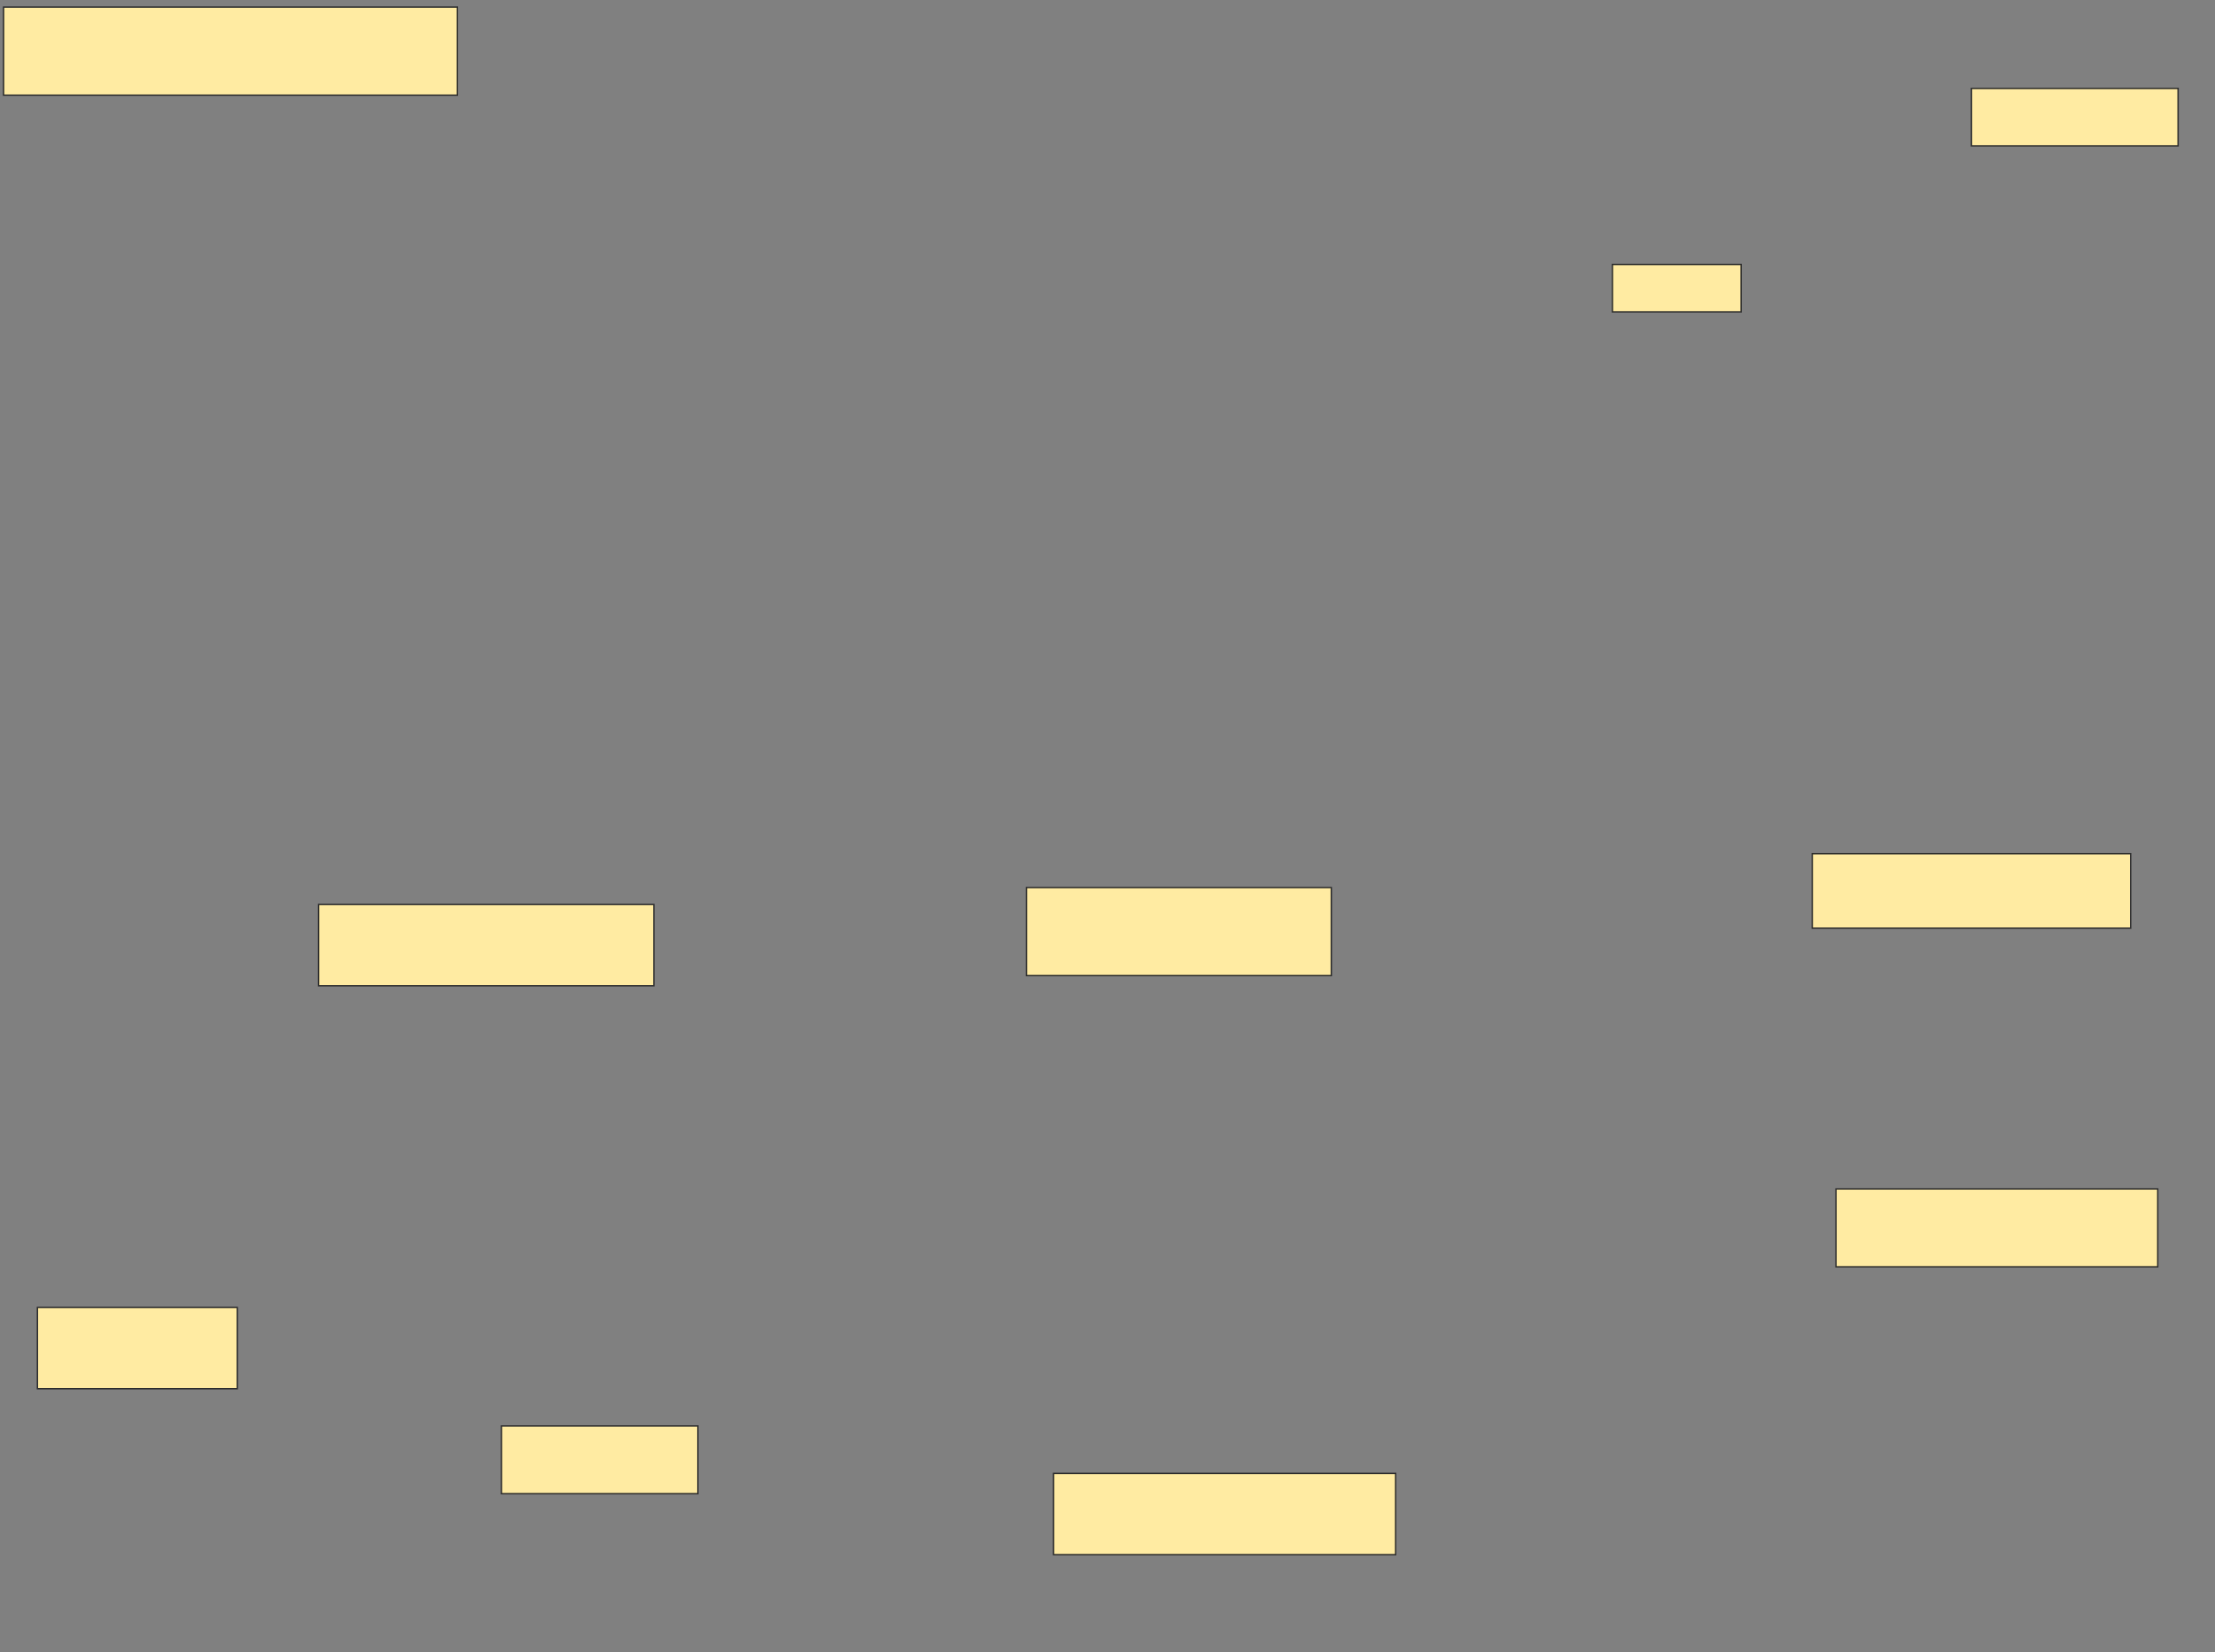 <svg xmlns="http://www.w3.org/2000/svg" width="1595" height="1190">
 <rect width="100%" height="100%" fill="#808080" stroke="none"/>
 <!-- Created with Image Occlusion Enhanced -->
 <g>
  <title>Labels</title>
 </g>
 <g>
  <title>Masks</title>
  <rect id="5c739a9a90154683ae8032a18f6c78d2-ao-1" height="63.415" width="326.829" y="5.122" x="2.561" stroke="#2D2D2D" fill="#FFEBA2"/>
  
  <rect id="5c739a9a90154683ae8032a18f6c78d2-ao-3" height="34.146" width="92.683" y="190.488" x="1161.098" stroke="#2D2D2D" fill="#FFEBA2"/>
  <rect id="5c739a9a90154683ae8032a18f6c78d2-ao-4" height="41.463" width="148.78" y="63.659" x="1419.634" stroke="#2D2D2D" fill="#FFEBA2"/>
  <rect id="5c739a9a90154683ae8032a18f6c78d2-ao-5" height="53.659" width="229.268" y="614.878" x="1305" stroke="#2D2D2D" fill="#FFEBA2"/>
  <rect id="5c739a9a90154683ae8032a18f6c78d2-ao-6" height="56.098" width="231.707" y="856.341" x="1322.073" stroke="#2D2D2D" fill="#FFEBA2"/>
  <rect stroke="#2D2D2D" id="5c739a9a90154683ae8032a18f6c78d2-ao-7" height="58.537" width="246.341" y="1061.22" x="758.658" fill="#FFEBA2"/>
  <rect id="5c739a9a90154683ae8032a18f6c78d2-ao-8" height="63.415" width="219.512" y="639.268" x="739.146" stroke-linecap="null" stroke-linejoin="null" stroke-dasharray="null" stroke="#2D2D2D" fill="#FFEBA2"/>
  <rect id="5c739a9a90154683ae8032a18f6c78d2-ao-9" height="58.537" width="241.463" y="651.463" x="229.39" stroke-linecap="null" stroke-linejoin="null" stroke-dasharray="null" stroke="#2D2D2D" fill="#FFEBA2"/>
  <rect id="5c739a9a90154683ae8032a18f6c78d2-ao-10" height="58.537" width="143.902" y="941.707" x="26.951" stroke-linecap="null" stroke-linejoin="null" stroke-dasharray="null" stroke="#2D2D2D" fill="#FFEBA2"/>
  <rect id="5c739a9a90154683ae8032a18f6c78d2-ao-11" height="48.78" width="141.463" y="1027.073" x="361.098" stroke-linecap="null" stroke-linejoin="null" stroke-dasharray="null" stroke="#2D2D2D" fill="#FFEBA2"/>
 </g>
</svg>
